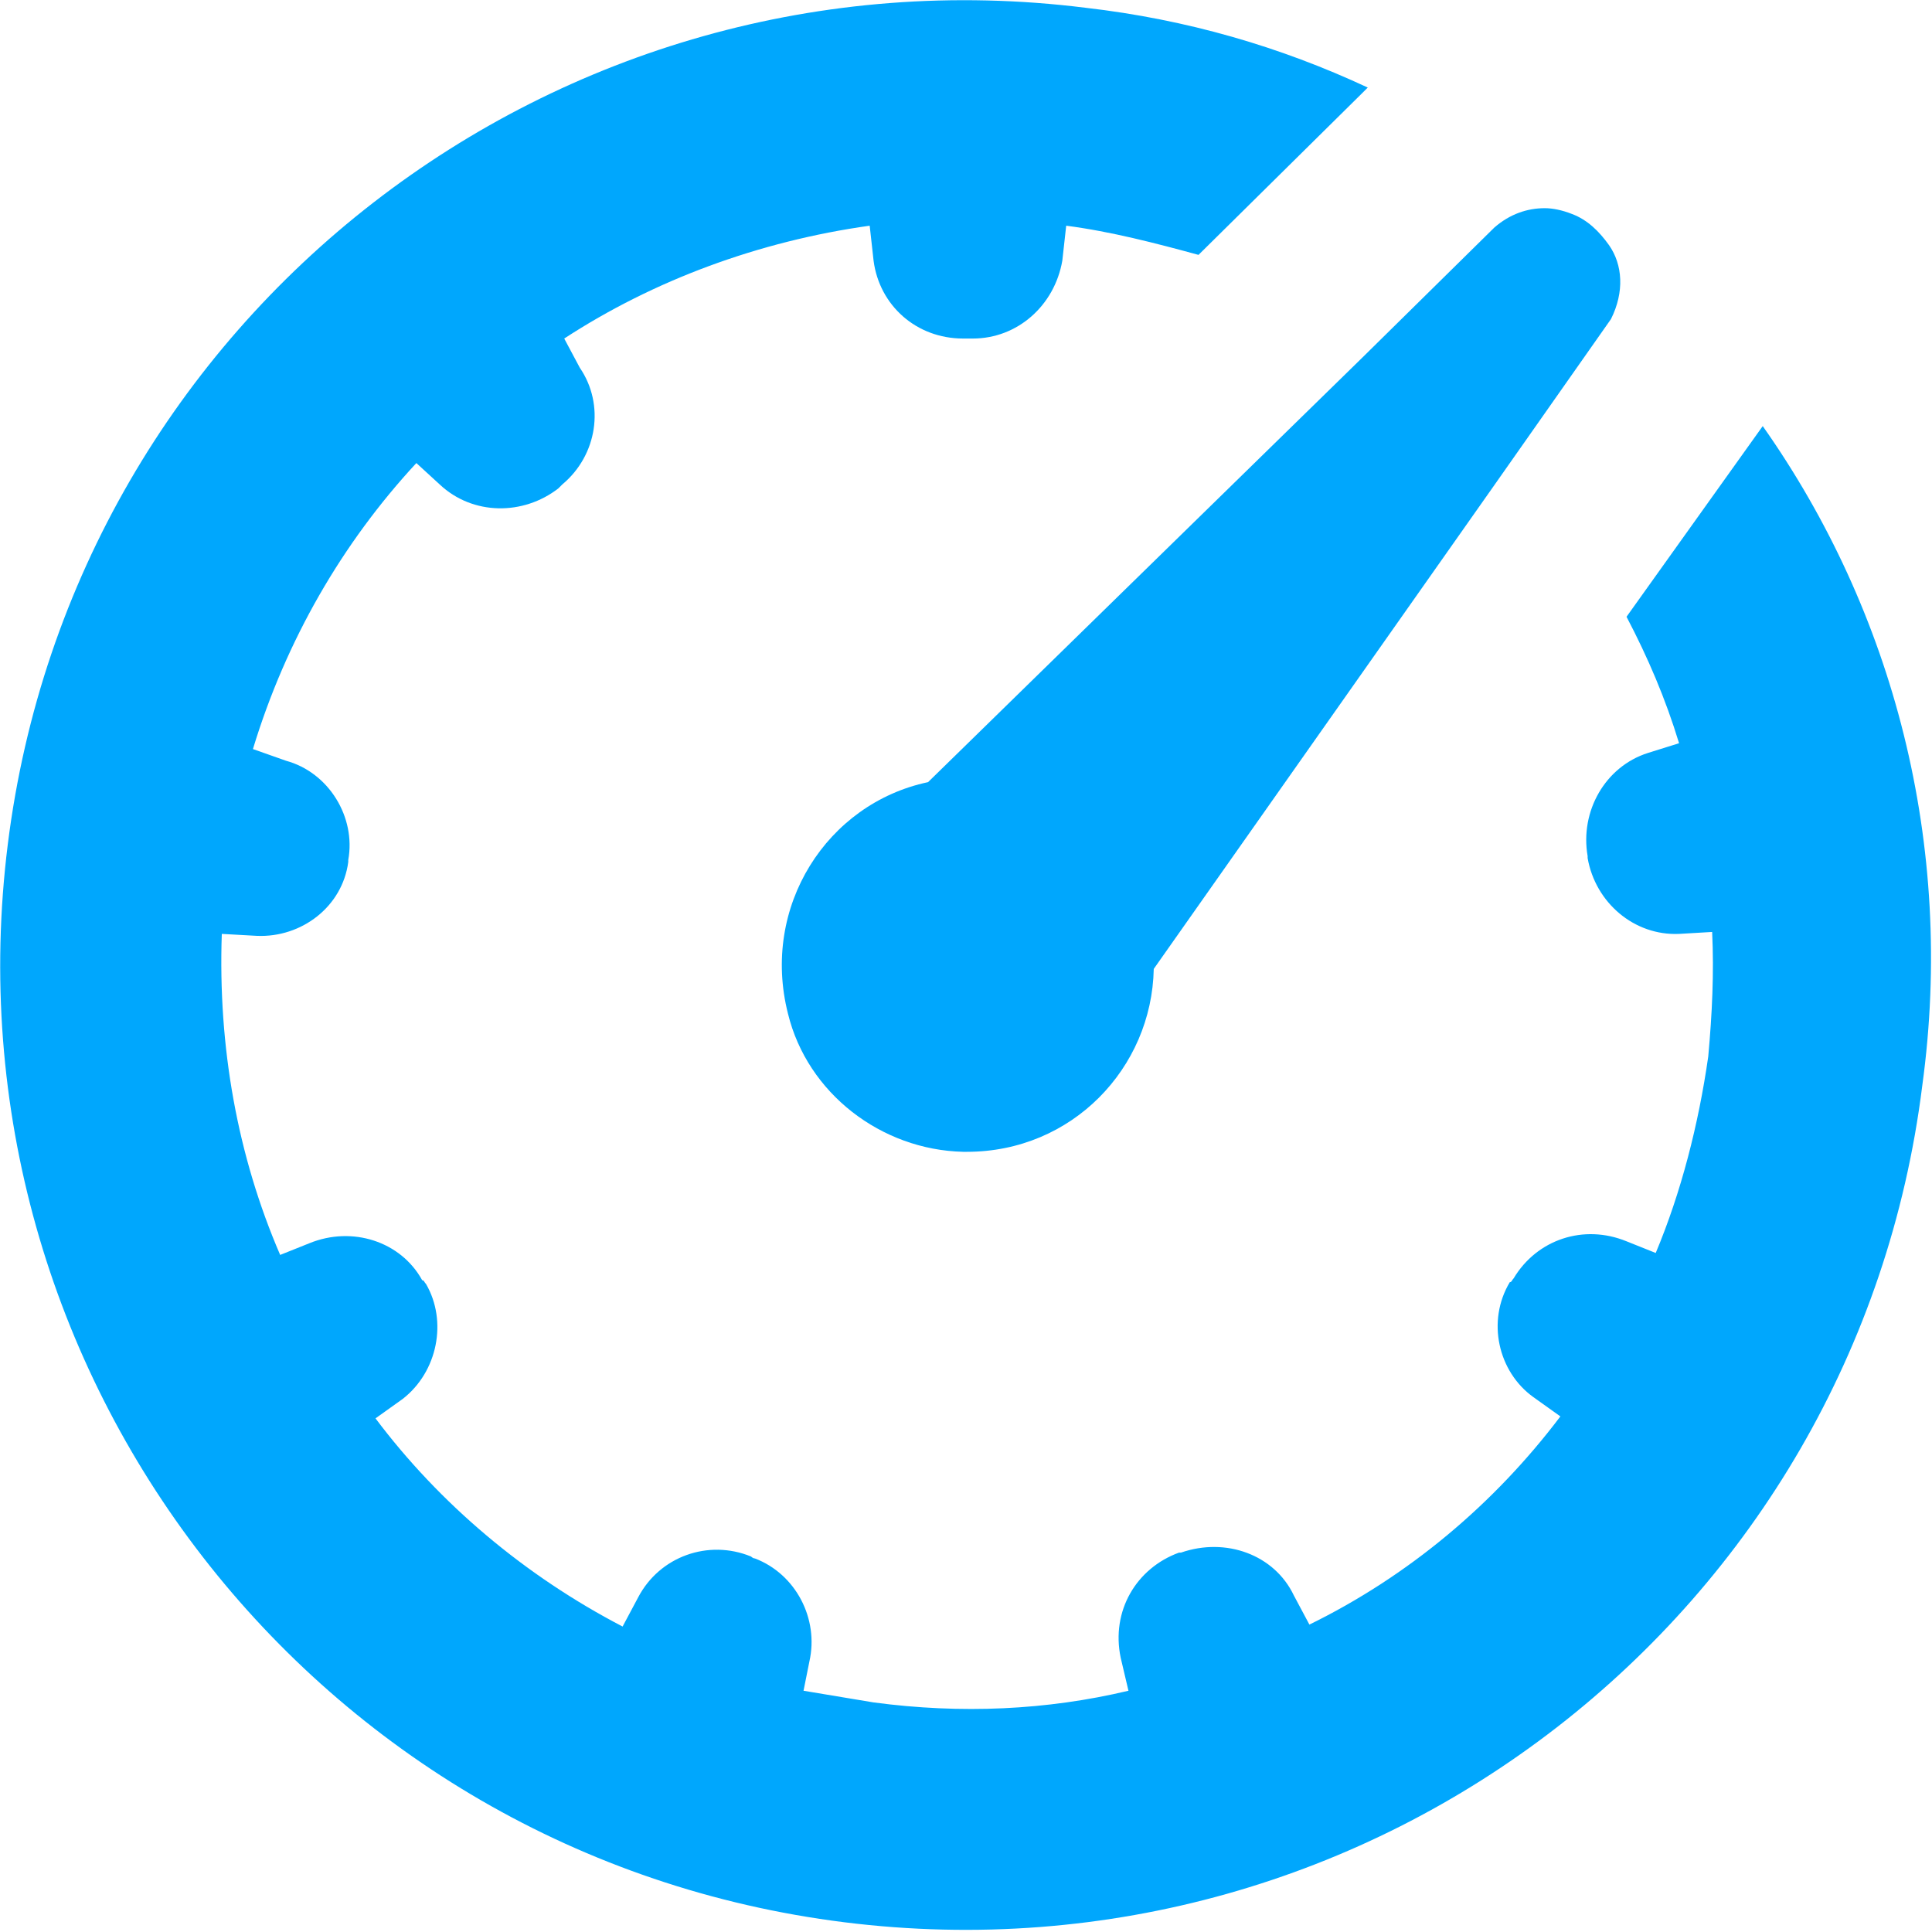 <?xml version="1.0" encoding="utf-8"?>
<!-- Generator: Adobe Illustrator 19.0.0, SVG Export Plug-In . SVG Version: 6.00 Build 0)  -->
<svg version="1.1" id="Layer_1" xmlns="http://www.w3.org/2000/svg" xmlns:xlink="http://www.w3.org/1999/xlink" x="0px" y="0px"
	 viewBox="0 0 99.3 99.3" style="enable-background:new 0 0 99.3 99.3;" xml:space="preserve">
<style type="text/css">
	.st0{fill:#00A7FD;}
</style>
<g>
	<g>
		<path class="st0" d="M90.6,21.9l-7,9.8c1.1,2.1,2,4.2,2.7,6.5l-1.6,0.5c-2.2,0.7-3.5,3-3.1,5.3v0.1c0.4,2.3,2.4,4,4.7,3.9l1.7-0.1
			c0.1,2.1,0,4.2-0.2,6.4c-0.5,3.5-1.4,7-2.7,10.1l-1.5-0.6c-2.2-0.9-4.6-0.1-5.8,1.9c-0.1,0.1-0.1,0.2-0.2,0.2
			c-1.2,2-0.6,4.6,1.2,5.9l1.4,1c-3.4,4.5-7.8,8.2-12.9,10.7l-0.8-1.5c-1-2.1-3.5-3-5.8-2.2h-0.1c-2.2,0.8-3.5,3-3,5.4l0.4,1.7
			c-4.2,1-8.6,1.2-13.1,0.6c-1.2-0.2-2.4-0.4-3.6-0.6l0.3-1.5c0.5-2.2-0.7-4.5-2.8-5.3c-0.1,0-0.2-0.1-0.2-0.1
			c-2.2-0.9-4.7,0-5.8,2.1L32,83.6c-5-2.6-9.4-6.3-12.7-10.7l1.4-1c1.8-1.4,2.3-4,1.2-5.9c-0.1-0.1-0.1-0.2-0.2-0.2
			c-1.1-2-3.6-2.8-5.8-1.9l-1.5,0.6c-2.2-5.1-3.2-10.7-3-16.5l1.8,0.1c2.3,0.1,4.4-1.5,4.7-3.8v-0.1c0.4-2.2-1-4.5-3.2-5.1L13,38.5
			c1.7-5.6,4.6-10.6,8.4-14.7l1.2,1.1c1.7,1.6,4.3,1.6,6.1,0.2c0.1-0.1,0.2-0.2,0.2-0.2c1.8-1.5,2.2-4.1,0.9-6L29,17.4
			c4.6-3,10-5,15.7-5.8l0.2,1.8c0.3,2.3,2.2,4,4.6,4H50c2.3,0,4.2-1.7,4.6-4l0.2-1.8c2.3,0.3,4.6,0.9,6.8,1.5L70,4.8l0.2-0.2
			l0.1-0.1C65.8,2.4,61,1,55.8,0.4C28.6-3,3.8,16.2,0.4,43.4c-3.4,27.2,15.8,52,43,55.4c27.2,3.4,52-15.8,55.4-43
			C100.5,43.4,97.3,31.4,90.6,21.9C90.7,21.8,90.7,21.8,90.6,21.9L90.6,21.9z M90.6,21.9"/>
	</g>
	<path class="st0" d="M47.7,40.2c-5.2,1.1-8.6,6.4-7.2,11.9c1,4.1,4.8,7,9,7.1h0.2c5.4,0,9.5-4.3,9.6-9.4l17.6-25l5.9-8.4
		c0.7-1.4,0.6-2.8-0.1-3.8c-0.5-0.7-1.1-1.3-1.9-1.6c-0.5-0.2-1-0.3-1.4-0.3c-0.9,0-1.8,0.3-2.6,1L70,18.4L47.7,40.2z M47.7,40.2"/>
</g>
</svg>
